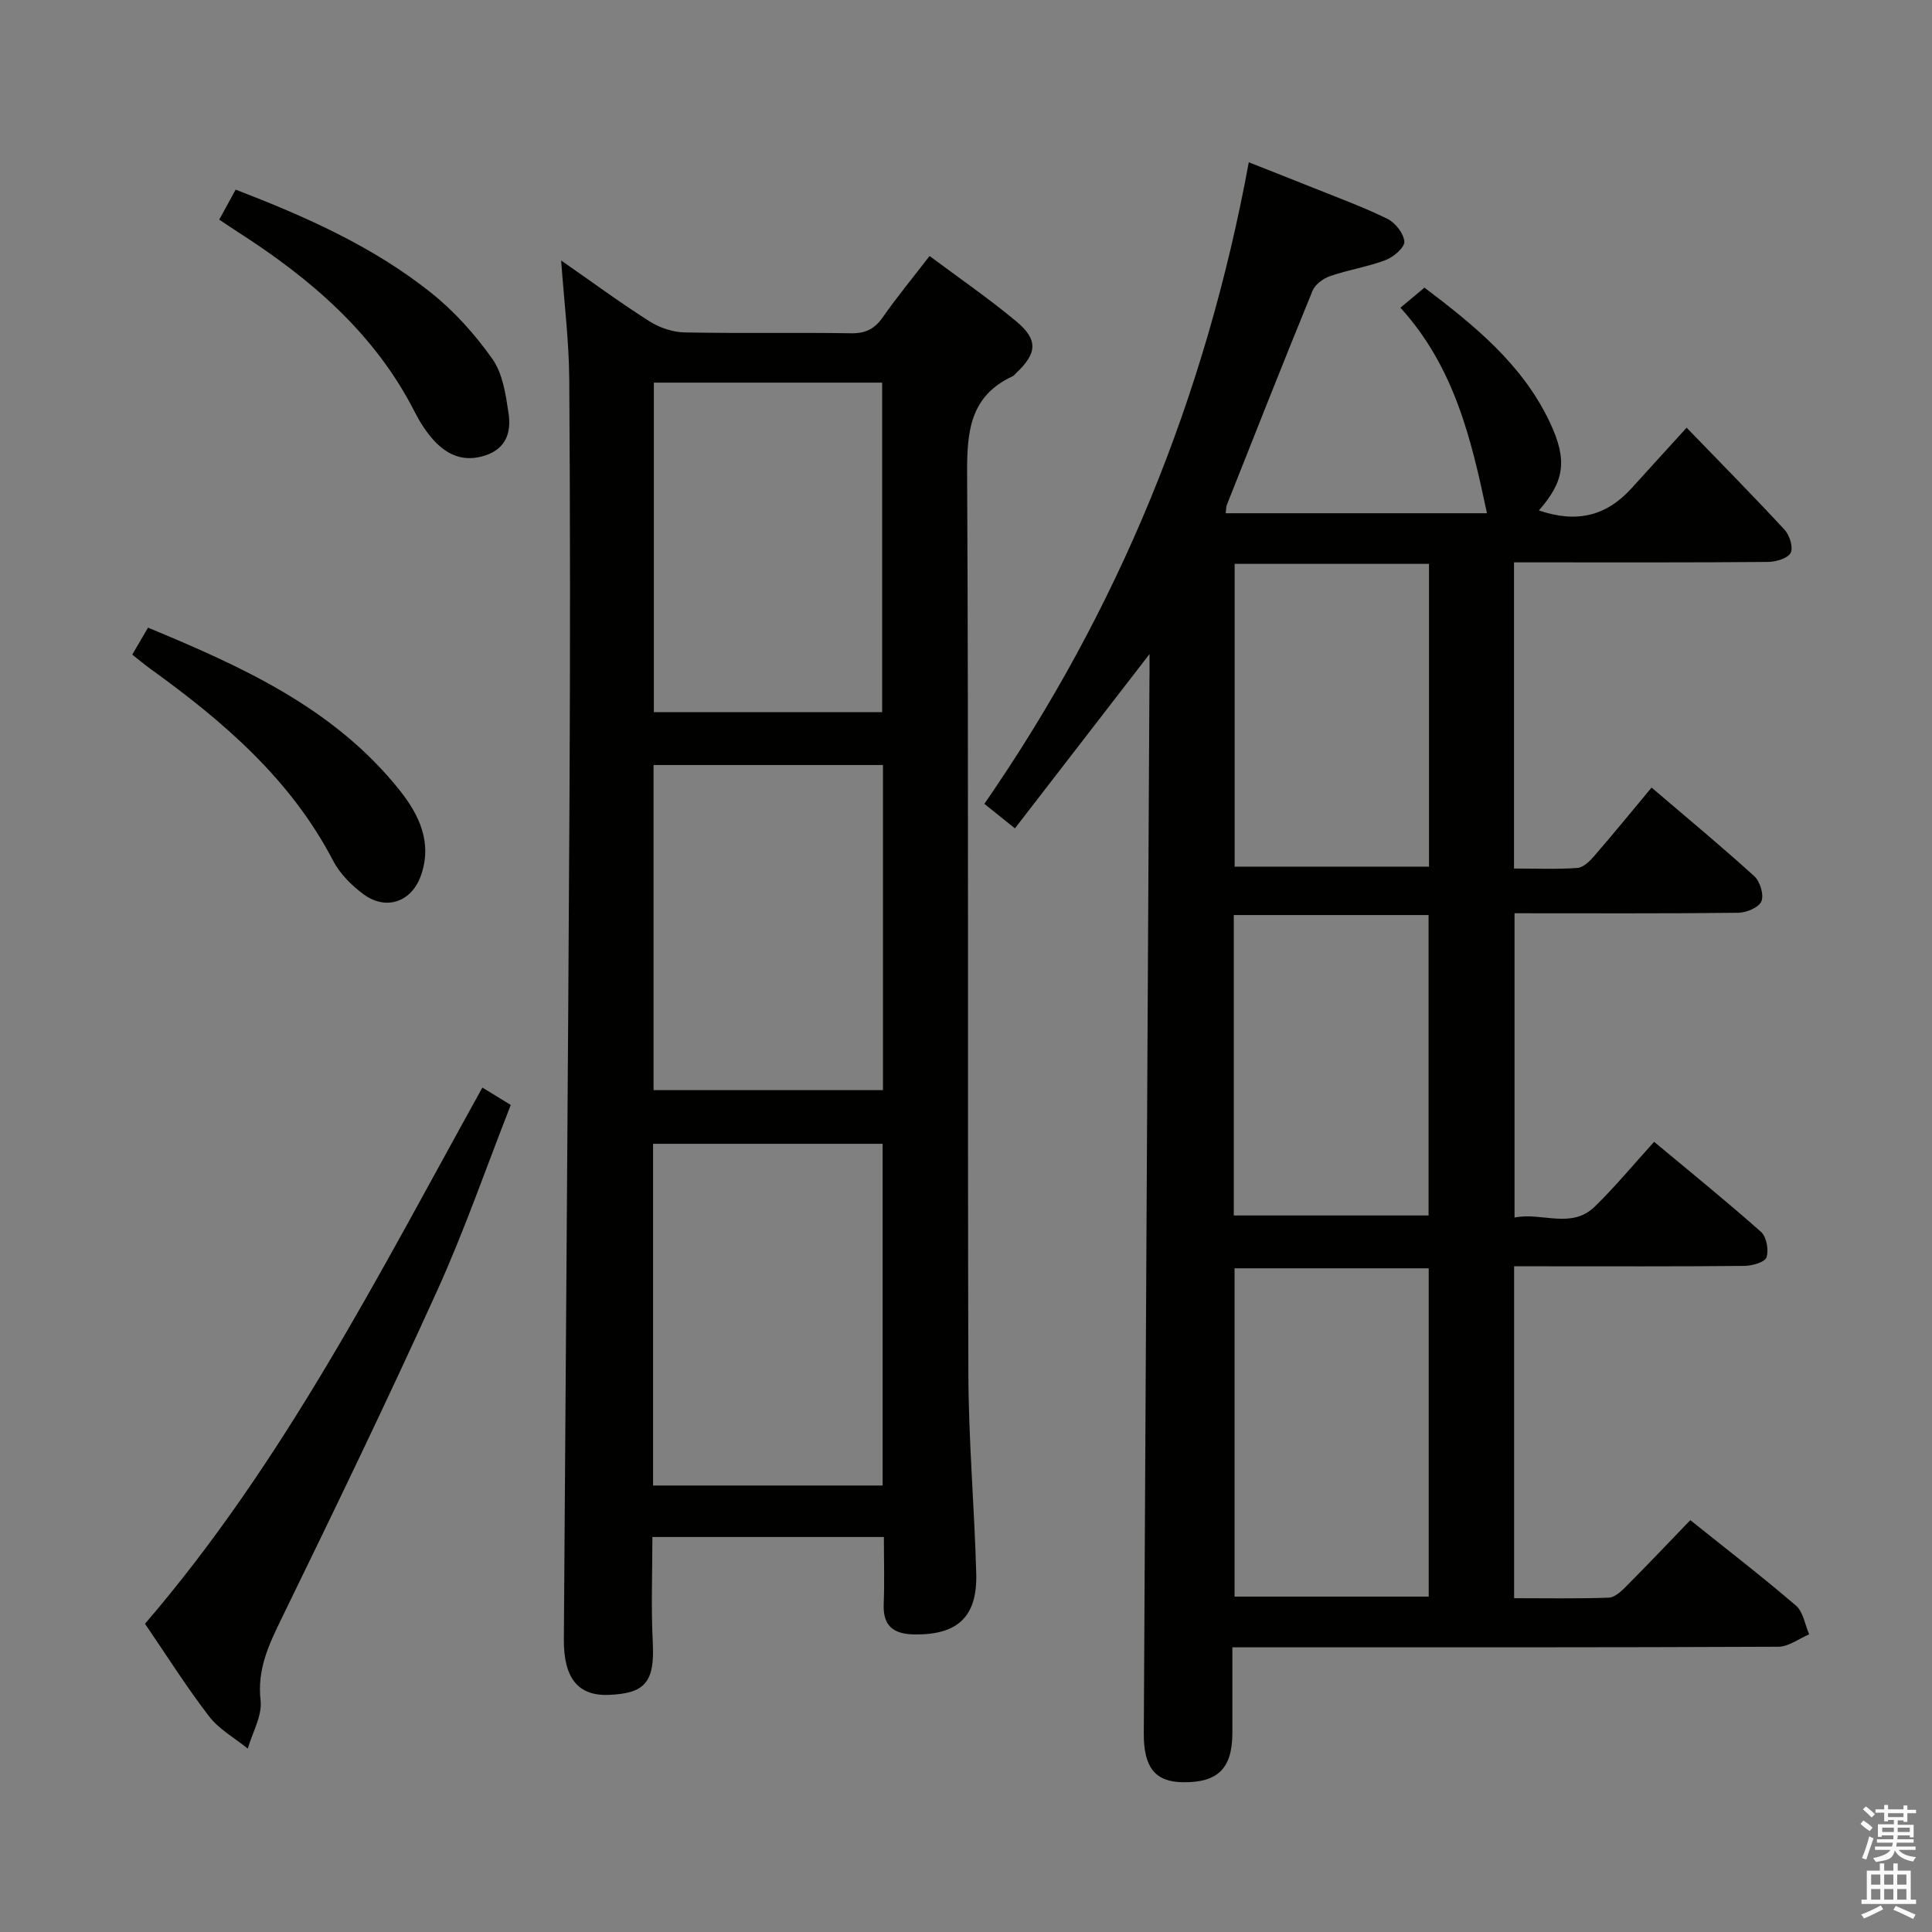 <svg enable-background="new 0 0 400 400" viewBox="0 0 400 400" xmlns="http://www.w3.org/2000/svg"><rect x="0" y="0" width="400" height="400" fill="#808080" stroke="none"/><path d="m385.2 377.6.6-.7c.6.4 1.3.9 1.9 1.5l-.6.7c-.8-.5-1.4-1-1.9-1.5zm.3 7.1c.6-1.4 1.1-2.9 1.5-4.5.3.1.6.3.9.4-.5 1.4-1 2.9-1.5 4.4zm.2-10.1.6-.6c.7.5 1.3 1.1 1.9 1.6l-.7.7c-.6-.6-1.2-1.2-1.8-1.7zm8.4-.8h.8v.9h1.8v.7h-1.8v1.8h-.8v-.3h-1.2v.9h3.3v2.6h-.8v-.4h-2.5c0 .3 0 .6-.1.8h3.4v.7h-3.5c0 .3-.1.6-.1.8h4v.7h-3.5c.7.9 1.9 1.3 3.6 1.5-.2.2-.4.5-.6.9-1.9-.3-3.2-1.1-3.8-2.3-.5 2.1-1.8 2-3.9 2.4-.2-.3-.4-.5-.6-.8 1.9-.4 3.1-.9 3.6-1.7h-3.2v-.7h3.5c.1-.2.1-.5.2-.8h-3.3v-.7h3.4c0-.2 0-.5 0-.8h-2.4v.3h-.8v-2.6h3.3v-.9h-1.2v.3h-.8v-1.8h-1.8v-.7h1.8v-.9h.8v.9h3.2zm-4.4 5.5h2.4c0-.3 0-.6 0-.9h-2.4zm1.2-3.1h3.2v-.8h-3.2zm4.4 2.2h-2.4v.9h2.5v-.9z" fill="#fafafb"/><path d="m389.2 385.8h.9v1.5h1.9v-1.5h.9v1.5h2.7v6h1.1v.9h-11.3v-.9h1.1v-6h2.7zm.2 8.7.5.8c-1.2.6-2.5 1.3-4 1.9-.2-.3-.3-.6-.6-.8 1.6-.6 3-1.3 4.1-1.9zm-2-4.3h1.9v-2.1h-1.9zm0 3.1h1.9v-2.2h-1.9zm2.7-3.1h1.9v-2.1h-1.9zm0 3.1h1.9v-2.2h-1.9zm2.4 1.3c1.4.6 2.7 1.2 4.1 1.8l-.5.9c-1.5-.7-2.8-1.4-4.1-1.9zm2.2-6.5h-1.9v2.1h1.9zm-1.9 5.2h1.9v-2.2h-1.9z" fill="#fafafb"/><g fill="#010100"><path d="m238 135.41c-9.64 12.48-18.67 24.18-27.87 36.09-2.4-1.92-4.18-3.35-6.33-5.07 27.73-40.09 45.78-84.15 54.75-132.83 4.6 1.82 8.84 3.47 13.06 5.17 5.24 2.11 10.57 4.05 15.63 6.53 1.64.8 3.4 3.04 3.51 4.73.08 1.22-2.25 3.2-3.89 3.82-3.7 1.4-7.69 2.01-11.44 3.3-1.42.49-3.12 1.71-3.66 3.02-6.04 14.74-11.88 29.55-17.75 44.35-.17.42-.13.92-.24 1.74h54.09c-3.23-15.3-6.75-30.3-17.92-42.55 1.79-1.5 3.17-2.65 4.98-4.16 10.19 7.72 20.26 15.8 25.97 27.91 3.73 7.91 2.96 12.24-2.28 18.22 7.84 2.68 13.98 1.18 19.25-4.66 3.53-3.92 7.1-7.81 11.34-12.47 6.98 7.22 13.76 14.08 20.3 21.16 1.03 1.12 1.82 3.69 1.23 4.76-.64 1.16-3.03 1.85-4.66 1.87-15.49.14-30.99.09-46.49.09-1.96 0-3.91 0-6.12 0v63.39c4.55 0 8.85.18 13.11-.12 1.21-.08 2.55-1.37 3.46-2.43 3.91-4.51 7.68-9.14 11.91-14.21 7.26 6.2 14.41 12.12 21.27 18.35 1.19 1.08 2.03 3.85 1.47 5.2-.52 1.27-3.1 2.35-4.78 2.37-15.31.18-30.63.1-46.33.1v63c5.66-1.17 11.74 2.5 16.64-2.29 4.15-4.05 7.87-8.55 12.26-13.39 7.53 6.28 14.98 12.3 22.13 18.65 1.14 1.01 1.64 3.77 1.13 5.27-.35 1.02-2.98 1.76-4.59 1.77-13.99.14-27.99.08-41.99.08-1.79 0-3.57 0-5.67 0v68.72c6.7 0 13.15.12 19.59-.11 1.23-.04 2.6-1.31 3.59-2.32 4.45-4.47 8.79-9.05 13.3-13.73 7.72 6.18 14.96 11.76 21.88 17.7 1.5 1.29 1.85 3.92 2.73 5.94-2.13.9-4.25 2.56-6.38 2.57-35.49.16-70.98.12-106.47.12-1.97 0-3.93 0-6.57 0 0 6.19.01 11.97 0 17.74-.02 7.35-3.01 10.3-10.28 10.19-5.74-.08-8.1-3.1-8.06-10.12.4-72.62.78-145.24 1.17-217.85.03-1.61.02-3.23.02-5.61zm57.8 127.18c-13.82 0-27.04 0-40.2 0v67.97h40.2c0-22.83 0-45.29 0-67.97zm.06-145.85c-13.72 0-26.95 0-40.24 0v62.69h40.24c0-21 0-41.61 0-62.69zm-.09 72.71c-13.8 0-27.01 0-40.33 0v62.2h40.33c0-20.9 0-41.46 0-62.2z"/><path d="m183 318.22c-16.18 0-31.64 0-47.93 0 0 7.31-.29 14.58.08 21.81.42 8.27-1.59 10.6-9.2 10.88-6.39.23-9.26-3.65-9.21-11.47.39-58.3.86-116.59 1.17-174.89.15-28.66.15-57.32-.05-85.98-.06-8.05-1.07-16.1-1.68-24.64 6.24 4.34 12.11 8.66 18.24 12.57 2.09 1.33 4.82 2.27 7.28 2.32 11.49.24 22.99-.01 34.49.18 3.01.05 4.88-.89 6.58-3.32 2.95-4.21 6.23-8.19 9.69-12.68 6.14 4.59 12.28 8.81 17.98 13.56 4.54 3.79 4.28 6.61-.05 10.67-.24.23-.45.54-.74.67-8.79 4.08-9.46 11.36-9.42 20.09.33 62.15.07 124.3.26 186.45.04 13.79 1.25 27.57 1.63 41.37.24 8.97-3.9 12.71-12.81 12.58-4.26-.06-6.53-1.69-6.35-6.27.18-4.45.04-8.93.04-13.9zm-47.79-10.66h47.53c0-23.79 0-47.2 0-70.75-15.97 0-31.68 0-47.53 0zm.16-228.34v68.22h47.27c0-22.95 0-45.51 0-68.22-15.83 0-31.28 0-47.27 0zm47.44 79.17c-16.13 0-31.82 0-47.5 0v67.31h47.5c0-22.53 0-44.77 0-67.31z"/><path d="m30.02 336.18c28.73-33.4 48.48-72.45 69.85-111.01 2.08 1.27 3.72 2.27 5.88 3.6-5.11 13-9.6 26.03-15.27 38.52-10.34 22.81-21.25 45.37-32.22 67.88-2.65 5.44-5.03 10.47-4.31 16.87.36 3.19-1.69 6.65-2.65 9.99-2.7-2.19-5.92-3.97-7.99-6.65-4.65-6.03-8.72-12.51-13.29-19.2z"/><path d="m27.38 135.53c1.05-1.79 2.03-3.47 3.27-5.58 19.54 8.11 38.56 16.67 52.12 33.7 4.02 5.06 6.76 10.78 4.4 17.56-1.92 5.52-7.21 7.41-11.93 3.92-2.47-1.83-4.88-4.25-6.28-6.94-8.81-16.92-22.74-28.84-37.83-39.72-1.2-.87-2.34-1.83-3.75-2.94z"/><path d="m45.39 45.48c1.12-2.04 2.14-3.91 3.4-6.22 14.45 5.57 28.39 11.74 40.42 21.32 4.86 3.87 9.18 8.7 12.76 13.78 2.13 3.03 2.74 7.35 3.32 11.2.57 3.79-.4 7.27-4.8 8.73-4.37 1.45-7.85-.01-10.71-3.16-1.55-1.71-2.84-3.73-3.89-5.79-8.28-16.31-21.59-27.65-36.63-37.3-1.23-.79-2.45-1.63-3.87-2.56z"/></g></svg>